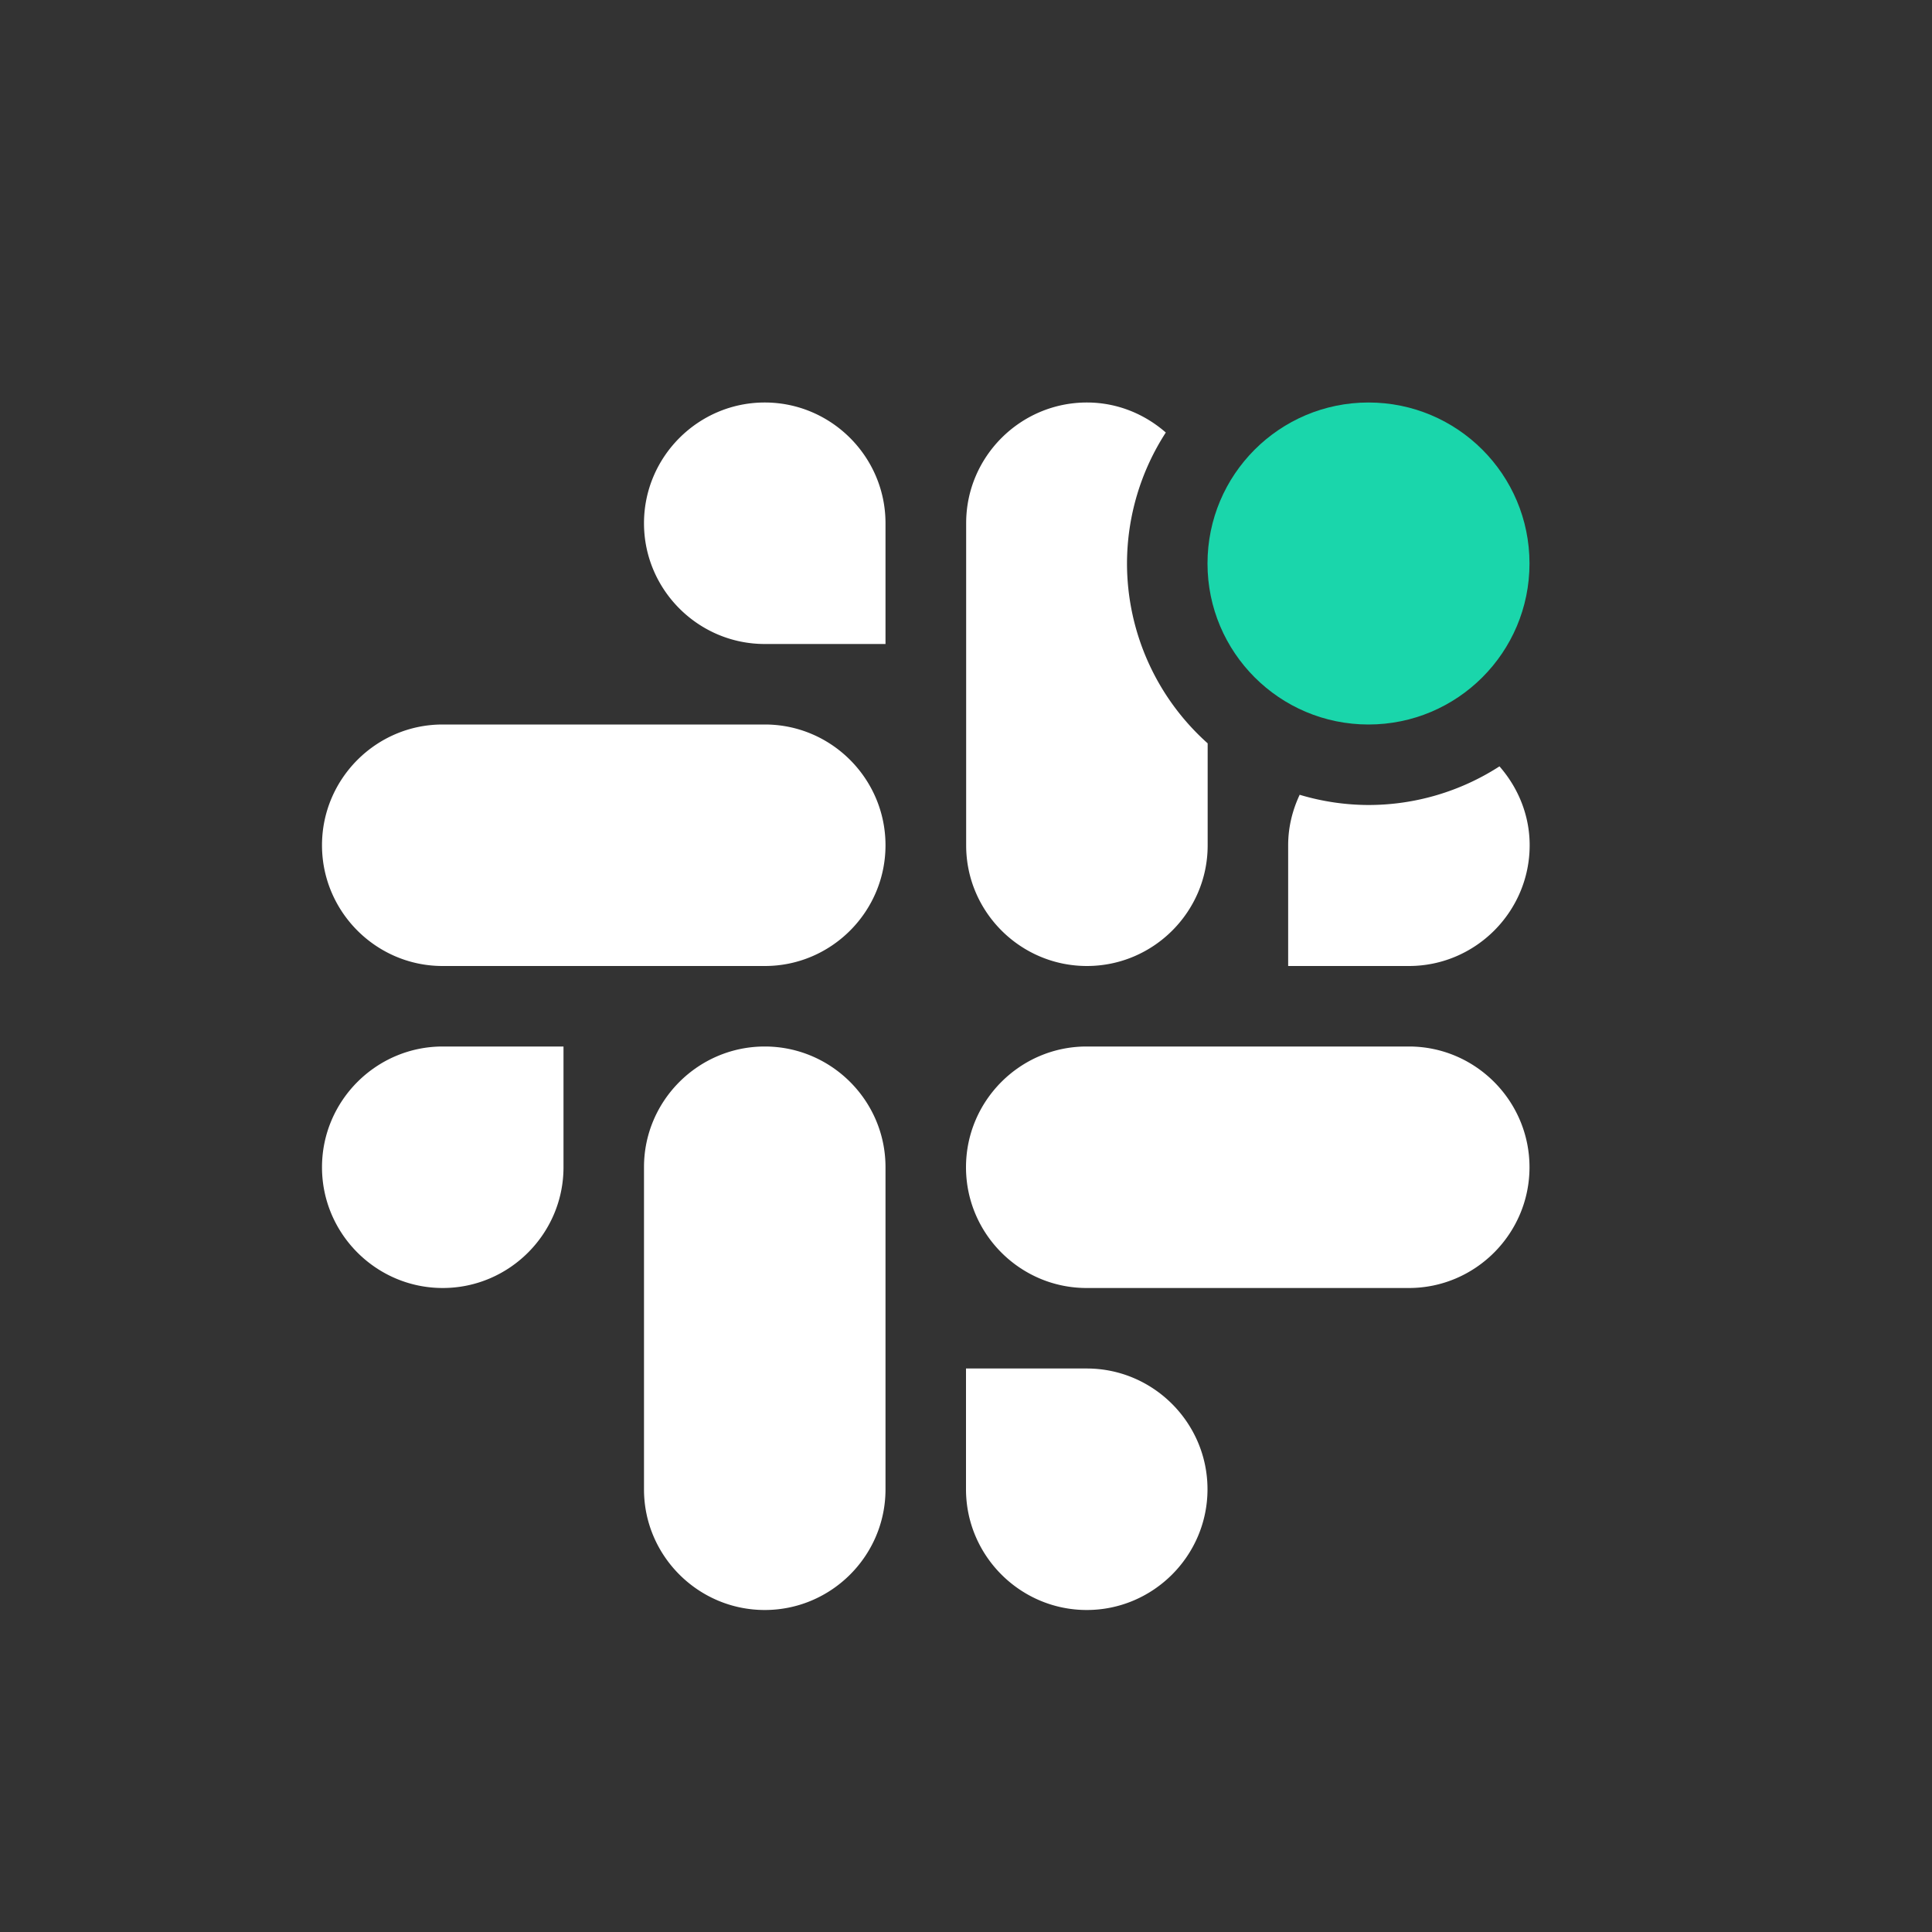 <svg xmlns="http://www.w3.org/2000/svg" width="24" height="24" version="1.1">
 <rect width="100%" height="100%" fill="#333333" stroke="none"/>
 <defs>
  <style id="current-color-scheme" type="text/css">
   .ColorScheme-Text { color: #ffffff; } .ColorScheme-Highlight { color: #1AD6AB; }
  </style>
  <linearGradient id="arrongin" x1="0%" x2="0%" y1="0%" y2="100%">
   <stop offset="0%" style="stop-color:#dd9b44"/>
   <stop offset="100%" style="stop-color:#ad6c16"/>
  </linearGradient>
  <linearGradient id="aurora" x1="0%" x2="0%" y1="0%" y2="100%">
   <stop offset="0%" style="stop-color:#09D4DF"/>
   <stop offset="100%" style="stop-color:#9269F4"/>
  </linearGradient>
  <linearGradient id="cyberneon" x1="0%" x2="0%" y1="0%" y2="100%">
   <stop offset="0" style="stop-color:#0abdc6"/>
   <stop offset="1" style="stop-color:#ea00d9"/>
  </linearGradient>
  <linearGradient id="fitdance" x1="0%" x2="0%" y1="0%" y2="100%">
   <stop offset="0%" style="stop-color:#1AD6AB"/>
   <stop offset="100%" style="stop-color:#329DB6"/>
  </linearGradient>
  <linearGradient id="oomox" x1="0%" x2="0%" y1="0%" y2="100%">
   <stop offset="0%" style="stop-color:#efefe7"/>
   <stop offset="100%" style="stop-color:#8f8f8b"/>
  </linearGradient>
  <linearGradient id="rainblue" x1="0%" x2="0%" y1="0%" y2="100%">
   <stop offset="0%" style="stop-color:#00F260"/>
   <stop offset="100%" style="stop-color:#0575E6"/>
  </linearGradient>
  <linearGradient id="sunrise" x1="0%" x2="0%" y1="0%" y2="100%">
   <stop offset="0%" style="stop-color:#FF8501"/>
   <stop offset="100%" style="stop-color:#FFCB01"/>
  </linearGradient>
  <linearGradient id="telinkrin" x1="0%" x2="0%" y1="0%" y2="100%">
   <stop offset="0%" style="stop-color:#b2ced6"/>
   <stop offset="100%" style="stop-color:#6da5b7"/>
  </linearGradient>
  <linearGradient id="60spsycho" x1="0%" x2="0%" y1="0%" y2="100%">
   <stop offset="0%" style="stop-color:#df5940"/>
   <stop offset="25%" style="stop-color:#d8d15f"/>
   <stop offset="50%" style="stop-color:#e9882a"/>
   <stop offset="100%" style="stop-color:#279362"/>
  </linearGradient>
  <linearGradient id="90ssummer" x1="0%" x2="0%" y1="0%" y2="100%">
   <stop offset="0%" style="stop-color:#f618c7"/>
   <stop offset="20%" style="stop-color:#94ffab"/>
   <stop offset="50%" style="stop-color:#fbfd54"/>
   <stop offset="100%" style="stop-color:#0f83ae"/>
  </linearGradient>
 </defs>
 <circle fill="currentColor" class="ColorScheme-Highlight" cx="17" cy="7" r="2"/>
 <path fill="currentColor" class="ColorScheme-Text" d="M 9.5,5 C 8.674,5 8,5.674 8,6.5 8,7.326 8.674,8 9.5,8 H 11 V 6.5 C 11,5.674 10.326,5 9.5,5 Z m 4.002,0 c -0.826,0 -1.5,0.673 -1.5,1.498 v 4.004 c 0,0.825 0.674,1.498 1.5,1.498 0.826,0 1.5,-0.673 1.5,-1.498 V 9.234 A 3,3 0 0 1 14,7 3,3 0 0 1 14.482,5.373 C 14.219,5.143 13.878,5 13.502,5 Z M 5.498,9 C 4.673,9 4,9.674 4,10.5 4,11.326 4.673,12 5.498,12 H 9.502 C 10.327,12 11,11.326 11,10.5 11,9.674 10.327,9 9.502,9 Z M 18.627,9.52 A 3,3 0 0 1 17,10 3,3 0 0 1 16.145,9.873 C 16.055,10.065 16.002,10.276 16.002,10.5 V 12 h 1.5 c 0.826,0 1.5,-0.674 1.5,-1.5 0,-0.376 -0.145,-0.717 -0.375,-0.98 z M 5.5,13 C 4.674,13 4,13.674 4,14.5 4,15.326 4.674,16 5.5,16 6.326,16 7,15.326 7,14.5 V 13 Z m 4,0 C 8.674,13 8,13.673 8,14.498 v 4.004 C 8,19.327 8.674,20 9.5,20 10.326,20 11,19.327 11,18.502 V 14.498 C 11,13.673 10.326,13 9.5,13 Z m 3.998,0 C 12.673,13 12,13.674 12,14.5 c 0,0.826 0.673,1.5 1.498,1.5 h 4.004 C 18.327,16 19,15.326 19,14.5 19,13.674 18.327,13 17.502,13 Z M 12,17 v 1.5 C 12,19.326 12.674,20 13.5,20 14.326,20 15,19.326 15,18.5 15,17.674 14.326,17 13.5,17 Z"/>
</svg>

